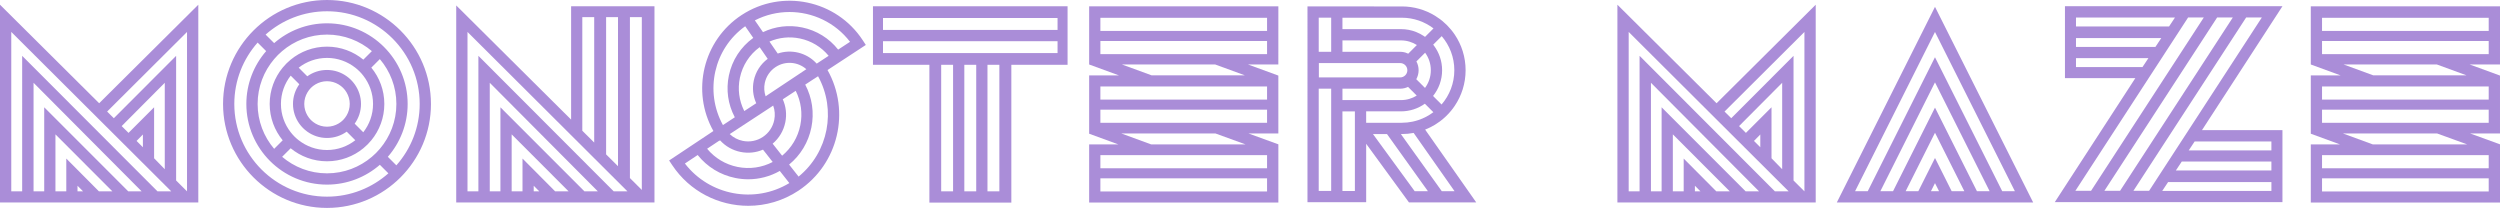<?xml version="1.0" encoding="UTF-8"?>
<svg id="Layer_2" data-name="Layer 2" xmlns="http://www.w3.org/2000/svg" viewBox="0 0 2576.55 214.29">
  <defs>
    <style>
      .cls-1 {
        fill: #aa8dd8;
      }
    </style>
  </defs>
  <g id="Layer_1-2" data-name="Layer 1">
    <g>
      <path class="cls-1" d="M204.37,208.64H0V4.86l102.19,101.55L204.38,4.86v203.78ZM11.62,197.21h11.23V57.55l139.47,139.67h14.18L11.62,32.92v164.29ZM34.58,197.21h10.99v-86.64l86.6,86.64h13.81L34.58,85.33v111.89ZM57.15,197.22h11.17v-33.81l33.64,33.81h13.88l-58.7-58.75v58.75ZM79.88,197.22h5.75l-5.75-5.78v5.78ZM110.41,114.97l6.91,6.87,64.2-64.29v128.46l11.23,11.2V32.93l-82.34,82.04ZM125.38,129.94l7.06,7.02,26.38-26.39v52.55l10.99,11.29v-89.09l-44.42,44.62ZM140.74,145.25l6.53,6.53v-13.18l-6.53,6.65Z"/>
      <path class="cls-1" d="M444.16,107.14c0,59.08-48.06,107.14-107.14,107.14s-107.14-48.06-107.14-107.14S277.93,0,337.01,0s107.14,48.06,107.14,107.14ZM265.52,43.88c-14.94,16.86-24.04,39.02-24.04,63.27,0,52.67,42.85,95.52,95.52,95.52,24.25,0,46.41-9.1,63.27-24.04l-8.79-8.79c-14.6,12.7-33.65,20.42-54.48,20.42-45.83,0-83.11-37.28-83.11-83.11,0-20.83,7.72-39.87,20.42-54.48l-8.79-8.79ZM337.01,35.65c-17.62,0-33.77,6.42-46.25,17.04-1.48,1.26-2.91,2.56-4.28,3.93-1.37,1.37-2.67,2.81-3.93,4.28-10.61,12.48-17.04,28.62-17.04,46.25s6.42,33.77,17.04,46.25l8.8-8.8c-8.38-10.2-13.42-23.25-13.42-37.45s5.04-27.25,13.42-37.45c1.23-1.5,2.53-2.94,3.9-4.31,1.37-1.37,2.81-2.67,4.31-3.9,10.2-8.38,23.25-13.42,37.45-13.42s27.25,5.04,37.45,13.42l8.8-8.8c-12.48-10.61-28.62-17.04-46.25-17.04h0ZM337.01,11.62c-24.25,0-46.41,9.1-63.27,24.04l8.8,8.79c14.6-12.7,33.65-20.42,54.48-20.42,45.83,0,83.11,37.28,83.11,83.11,0,20.83-7.72,39.87-20.42,54.48l8.79,8.79c14.94-16.86,24.04-39.02,24.04-63.27,0-52.67-42.85-95.52-95.52-95.52h0ZM299.61,77.96c-6.3,8.06-10.07,18.18-10.07,29.18s3.77,21.12,10.07,29.18c1.2,1.53,2.48,2.99,3.85,4.37,1.37,1.37,2.84,2.65,4.37,3.85,8.06,6.3,18.18,10.07,29.18,10.07s21.12-3.77,29.18-10.07l-8.86-8.86c-5.74,4.1-12.75,6.52-20.32,6.52s-14.58-2.42-20.32-6.52c-1.59-1.13-3.08-2.39-4.45-3.76-1.37-1.37-2.63-2.87-3.76-4.45-4.1-5.74-6.52-12.75-6.52-20.32s2.42-14.58,6.52-20.32l-8.87-8.87ZM382.68,69.7c8.38,10.2,13.42,23.25,13.42,37.45s-5.04,27.25-13.42,37.45c-1.23,1.5-2.53,2.94-3.9,4.31-1.37,1.37-2.81,2.67-4.31,3.9-10.2,8.38-23.25,13.42-37.45,13.42s-27.25-5.04-37.45-13.42l-8.8,8.8c12.48,10.61,28.62,17.04,46.25,17.04s33.77-6.42,46.25-17.04c1.48-1.26,2.91-2.56,4.28-3.93,1.37-1.37,2.67-2.81,3.93-4.28,10.61-12.48,17.04-28.62,17.04-46.25s-6.42-33.77-17.04-46.25l-8.79,8.79ZM337.01,59.69c-11,0-21.12,3.77-29.18,10.07l8.86,8.86c5.74-4.1,12.75-6.52,20.32-6.52s14.58,2.42,20.32,6.52c1.59,1.13,3.08,2.39,4.45,3.76s2.63,2.87,3.76,4.45c4.1,5.74,6.52,12.75,6.52,20.32s-2.42,14.58-6.52,20.32l8.86,8.86c6.3-8.06,10.07-18.18,10.07-29.18s-3.77-21.12-10.07-29.18c-1.2-1.53-2.47-2.99-3.85-4.37-1.37-1.37-2.84-2.65-4.37-3.85-8.06-6.3-18.18-10.07-29.18-10.07h0ZM337.01,83.7c-4.36,0-8.43,1.22-11.93,3.29-1.69,1-3.26,2.19-4.64,3.58-1.38,1.38-2.57,2.95-3.57,4.64-2.08,3.5-3.29,7.57-3.29,11.93s1.22,8.43,3.3,11.93c1,1.69,2.19,3.26,3.57,4.64s2.95,2.57,4.64,3.58c3.5,2.08,7.57,3.29,11.93,3.29s8.43-1.22,11.93-3.29c1.69-1,3.26-2.19,4.64-3.58s2.57-2.95,3.58-4.64c2.08-3.5,3.29-7.57,3.29-11.93s-1.22-8.43-3.29-11.93c-1-1.69-2.19-3.26-3.58-4.64s-2.95-2.57-4.64-3.58c-3.5-2.08-7.57-3.29-11.93-3.29h0Z"/>
      <path class="cls-1" d="M588.6,123.27V6.45h85.91v202.19h-204.32V5.61l118.41,117.66ZM481.81,197.22h11.23V57.55l139.47,139.67h14.18L481.81,32.93v164.29ZM504.76,197.22h10.99v-86.64l86.6,86.64h13.81l-111.4-111.89v111.89ZM527.33,197.22h11.17v-33.81l33.64,33.81h13.88l-58.7-58.74v58.74ZM550.06,197.22h5.75l-5.75-5.78v5.78ZM600.14,17.63v117.11l12.26,12.18V17.63h-12.26ZM624.67,17.63v141.49l12.26,12.18V17.63h-12.26ZM649.21,17.63v165.88l12.26,12.25V17.63h-12.26Z"/>
      <path class="cls-1" d="M764.37,15.48c41.57-27.24,97.54-15.58,124.78,25.99l3.18,4.86-39.47,25.86c23.88,42.4,11.34,96.85-29.81,124.23-15.96,10.61-34.02,15.69-51.88,15.69-30.41,0-60.27-14.71-78.34-41.87l-3.22-4.84,45.63-30.36c-23.06-40.93-10.72-93.46,29.13-119.57h0ZM705.87,168.53c25.4,32.93,71.86,41.76,107.65,20.15l-9.85-12.5c-10.02,5.67-21.16,8.59-32.53,8.59-4.4,0-8.83-.44-13.25-1.33-15.51-3.12-29.1-11.46-38.84-23.68l-13.18,8.77ZM741.55,145.11l-.15-.22-12.64,8.41c7.99,9.66,18.96,16.25,31.42,18.76,12.45,2.5,25.09.67,36.18-5.13l-10-12.7c-7.22,3.1-15.21,3.96-23.08,2.37-8.24-1.66-15.55-5.82-21.11-11.9l-.62.41ZM768.02,27.05c-32.34,23.15-42.12,66.98-22.95,101.86l5.83-3.82v-.02l6.43-4.21-.19-.34c-6.89-13.09-9-28.02-5.95-42.69,3.28-15.76,12.17-29.42,25.14-38.77l-8.31-12.01ZM795.08,109.99v.02l-43.01,28.18c3.72,3.53,8.34,5.97,13.49,7.01,7.21,1.45,14.55,0,20.67-4.07,6.12-4.07,10.29-10.29,11.74-17.49,1.01-5.03.61-10.12-1.11-14.83l-1.78,1.18ZM782.92,48.62c-10.5,7.65-17.7,18.77-20.37,31.58-2.41,11.59-.87,23.39,4.32,33.84l.21.42,12.3-8.06c-.08-.18-.15-.37-.22-.54-3.09-7.09-3.94-14.95-2.33-22.68,1.9-9.11,6.97-17.03,14.38-22.54l-8.29-12.02ZM813.64,12.38c-12.12,0-24.35,2.8-35.67,8.61l8.38,12.14c12.54-5.99,26.61-7.72,40.44-4.84,14.8,3.08,27.75,11.12,37.02,22.83l12.25-8.03c-15.27-19.94-38.64-30.72-62.43-30.72h0ZM799.44,69.04c-5.83,3.82-9.82,9.68-11.24,16.5-.97,4.65-.63,9.35.86,13.72l1.66-1.1v-.03l40.32-26.82c-8.59-7.59-21.54-8.86-31.58-2.28h-.01ZM824.41,39.67c-10.7-2.23-21.56-1.08-31.38,3.18l8.52,12.34c13.75-4.7,29.21-1.03,39.36,9.54.27.28.54.56.81.85l12.3-8.06c-7.53-9.14-17.86-15.41-29.63-17.86h0ZM806.75,102.34c3.29,7.36,4.24,15.53,2.62,23.59-1.76,8.75-6.35,16.47-13.07,22.14l9.77,12.4c9.67-7.99,16.26-18.96,18.77-31.44,2.44-12.17.74-24.51-4.75-35.42l-13.33,8.72ZM838.74,81.42v-.03l-8.87,5.81c7.15,13.51,9.42,28.94,6.36,44.13-3.06,15.21-11.12,28.58-22.96,38.28l9.76,12.39c30.67-24.98,39.21-68.7,20.08-103.43l-4.37,2.85Z"/>
      <path class="cls-1" d="M1100.26,66.8h-57.95v141.99h-84.46V66.8h-58.15V6.46h200.56v60.34ZM910.04,18.58v12.26h179.89v-12.26h-179.89ZM910.04,42.43v12.26h179.89v-12.26h-179.89ZM970,66.8v130.41h12.26V66.8h-12.26ZM993.85,66.8v130.41h12.26V66.8h-12.26ZM1017.71,66.8v130.41h12.26V66.8h-12.26Z"/>
      <path class="cls-1" d="M1317.48,66.45h-31.26l30.66,11.22.61.25v59.66h-.59s-30.13,0-30.13,0l30.74,11.17v59.96h-195.01v-59.91h30.05l-30.05-10.99v-60.13h30.66l-30.66-11.22V6.55h195.01l-.02,59.9ZM1134.08,18.38v13.52h171.78v-13.52h-171.78ZM1134.08,42.28v13.52h171.78v-13.52h-171.78ZM1134.08,89.14v13.52h171.78v-13.52h-171.78ZM1134.08,113.03v13.52h171.78v-13.52h-171.78ZM1134.08,159.89v13.52h171.78v-13.52h-171.78ZM1134.08,183.78v13.52h171.78v-13.52h-171.78ZM1155.67,137.57l30.66,11.22h97.27l-30.87-11.22h-97.05ZM1156.27,66.45l30.66,11.22h96.13l-30.66-11.22h-96.13Z"/>
      <path class="cls-1" d="M1444.72,6.63c12.48,0,24.16,3.48,34.1,9.52,1.81,1.1,3.56,2.28,5.24,3.54.84.63,1.67,1.28,2.49,1.95,3.25,2.68,6.23,5.66,8.91,8.91,1.34,1.62,2.6,3.31,3.79,5.06,3.55,5.25,6.35,11.04,8.27,17.21.96,3.09,1.7,6.28,2.2,9.54.5,3.26.76,6.61.76,10.01s-.26,6.75-.76,10.01c-.5,3.26-1.24,6.45-2.2,9.54-1.92,6.18-4.73,11.96-8.27,17.21-.59.87-1.2,1.73-1.83,2.58-.63.84-1.28,1.67-1.95,2.49-3.35,4.06-7.18,7.71-11.4,10.87-1.69,1.26-3.44,2.44-5.24,3.54-3.18,1.93-6.55,3.59-10.05,4.96l52.68,75.06h-69.33l-44.12-60.43v60.2h-60.5V6.61l97.22.03ZM1359.1,91.4v105.41h12.83v-105.41h-12.83ZM1359.11,18.24v35.14h12.83V18.24h-12.83ZM1359.25,65v14.79h83.8c4.08,0,7.4-3.32,7.4-7.39s-3.32-7.4-7.4-7.4h-83.8ZM1383.54,114.78v82.04h12.83v-82.04h-12.83ZM1383.55,18.24v11.77h60.33c5.49,0,10.73,1.04,15.54,2.94,2.89,1.14,5.62,2.59,8.16,4.3.37.25.72.51,1.07.77l8.74-8.74c-9.09-6.91-20.42-11.02-32.69-11.02h-42.53s-18.64-.01-18.64-.01ZM1383.56,41.63v11.76h59.49c1.31,0,2.59.13,3.83.39.62.13,1.23.28,1.82.47.92.29,1.79.66,2.65,1.08l8.93-8.93c-4.75-3.01-10.37-4.76-16.4-4.76h-60.33ZM1451.16,89.56c-2.46,1.16-5.21,1.84-8.11,1.84h-59.49v11.76h60.32c5.95,0,11.51-1.71,16.23-4.65l-8.94-8.95ZM1468.48,106.89c-6.94,4.96-15.43,7.88-24.6,7.88h-35.89v11.76h36.72c3.83,0,7.57-.41,11.18-1.17,2.03-.43,4.01-.98,5.96-1.63,5.59-1.87,10.78-4.62,15.4-8.09l-8.75-8.75ZM1415,138.16l43,58.89h13.63l-42.17-58.89h-14.45ZM1456.94,137c-3.97.75-8.05,1.15-12.24,1.15h-.96l42.18,58.89h13.17l-42.15-60.04ZM1459.76,63.32c1.46,2.69,2.29,5.78,2.29,9.07s-.88,6.51-2.4,9.25l8.99,8.99c3.77-5.1,6-11.41,6-18.23s-2.19-12.99-5.88-18.07l-9,8.99ZM1477.06,46.04c.26.33.53.66.79,1,5.29,7.07,8.42,15.85,8.42,25.36,0,10.04-3.5,19.25-9.33,26.52l8.78,8.78c8.18-9.49,13.14-21.82,13.14-35.3s-4.91-25.68-13-35.14l-8.79,8.79Z"/>
      <path class="cls-1" d="M1871.3,208.64h-204.37V4.86l102.19,101.55,102.19-101.55v203.78ZM1678.55,197.21h11.23V57.55l139.47,139.67h14.18l-164.88-164.29v164.29ZM1701.5,197.21h10.99v-86.64l86.6,86.64h13.81l-111.4-111.89v111.89ZM1724.07,197.22h11.17v-33.81l33.64,33.81h13.88l-58.7-58.75v58.75ZM1746.8,197.22h5.75l-5.75-5.78v5.78ZM1777.34,114.97l6.91,6.87,64.2-64.29v128.46l11.23,11.2V32.93l-82.34,82.04ZM1792.31,129.94l7.06,7.02,26.38-26.39v52.55l10.99,11.29v-89.09l-44.42,44.62ZM1807.67,145.25l6.53,6.53v-13.18l-6.53,6.65Z"/>
      <path class="cls-1" d="M2095.41,208.64h-202.34L1994.24,7.06l101.17,201.58ZM1911.89,197.03h13.06l69.28-138.04,69.28,138.04h13.06l-82.34-164.07-82.34,164.07ZM1937.96,197.03h13.06l43.22-86.12,43.22,86.12h13.06l-56.29-112.15-56.28,112.15ZM1964.02,197.03h13.06l17.17-34.2,17.17,34.2h13.06l-30.23-60.22-30.23,60.22ZM1990.08,197.03h8.33l-4.17-8.3-4.16,8.3Z"/>
      <path class="cls-1" d="M2269.41,134.1h82.93v74.22h-234.63l83.03-127.82h-72.55V6.41h224.15l-82.92,127.69ZM2255.1,18.02l-116.16,178.59h16.17l116.16-178.59h-16.17ZM2139.56,59.92v9.19h68.54l6.09-9.19h-74.63ZM2139.56,39.21v9.19h81.83l6.09-9.19h-87.91ZM2139.56,18.1v9.19h95.9l6.09-9.19h-101.99ZM2285.01,18.02l-116.16,178.59h16.17l116.16-178.59h-16.17ZM2314.92,18.02l-116.16,178.59h16.17l116.16-178.59h-16.17ZM2234.5,187.61l-6.09,9.19h112.55v-9.19h-106.46ZM2248.57,166.5l-6.09,9.19h98.47v-9.19h-92.38ZM2261.85,145.79l-6.09,9.19h85.19v-9.19h-79.1Z"/>
      <path class="cls-1" d="M2576.53,66.45h-31.26l30.66,11.22.61.25v59.66h-.59s-30.13,0-30.13,0l30.74,11.17v59.96h-195.01v-59.91h30.05l-30.05-10.99v-60.13h30.66l-30.66-11.22V6.55h195.01l-.02,59.9ZM2393.13,18.38v13.52h171.78v-13.52h-171.78ZM2393.13,42.28v13.52h171.78v-13.52h-171.78ZM2393.13,89.14v13.52h171.78v-13.52h-171.78ZM2393.13,113.03v13.52h171.78v-13.52h-171.78ZM2393.13,159.89v13.52h171.78v-13.52h-171.78ZM2393.13,183.78v13.52h171.78v-13.52h-171.78ZM2414.72,137.57l30.66,11.22h97.27l-30.87-11.22h-97.05ZM2415.33,66.45l30.66,11.22h96.13l-30.66-11.22h-96.13Z"/>
    </g>
  </g>
</svg>